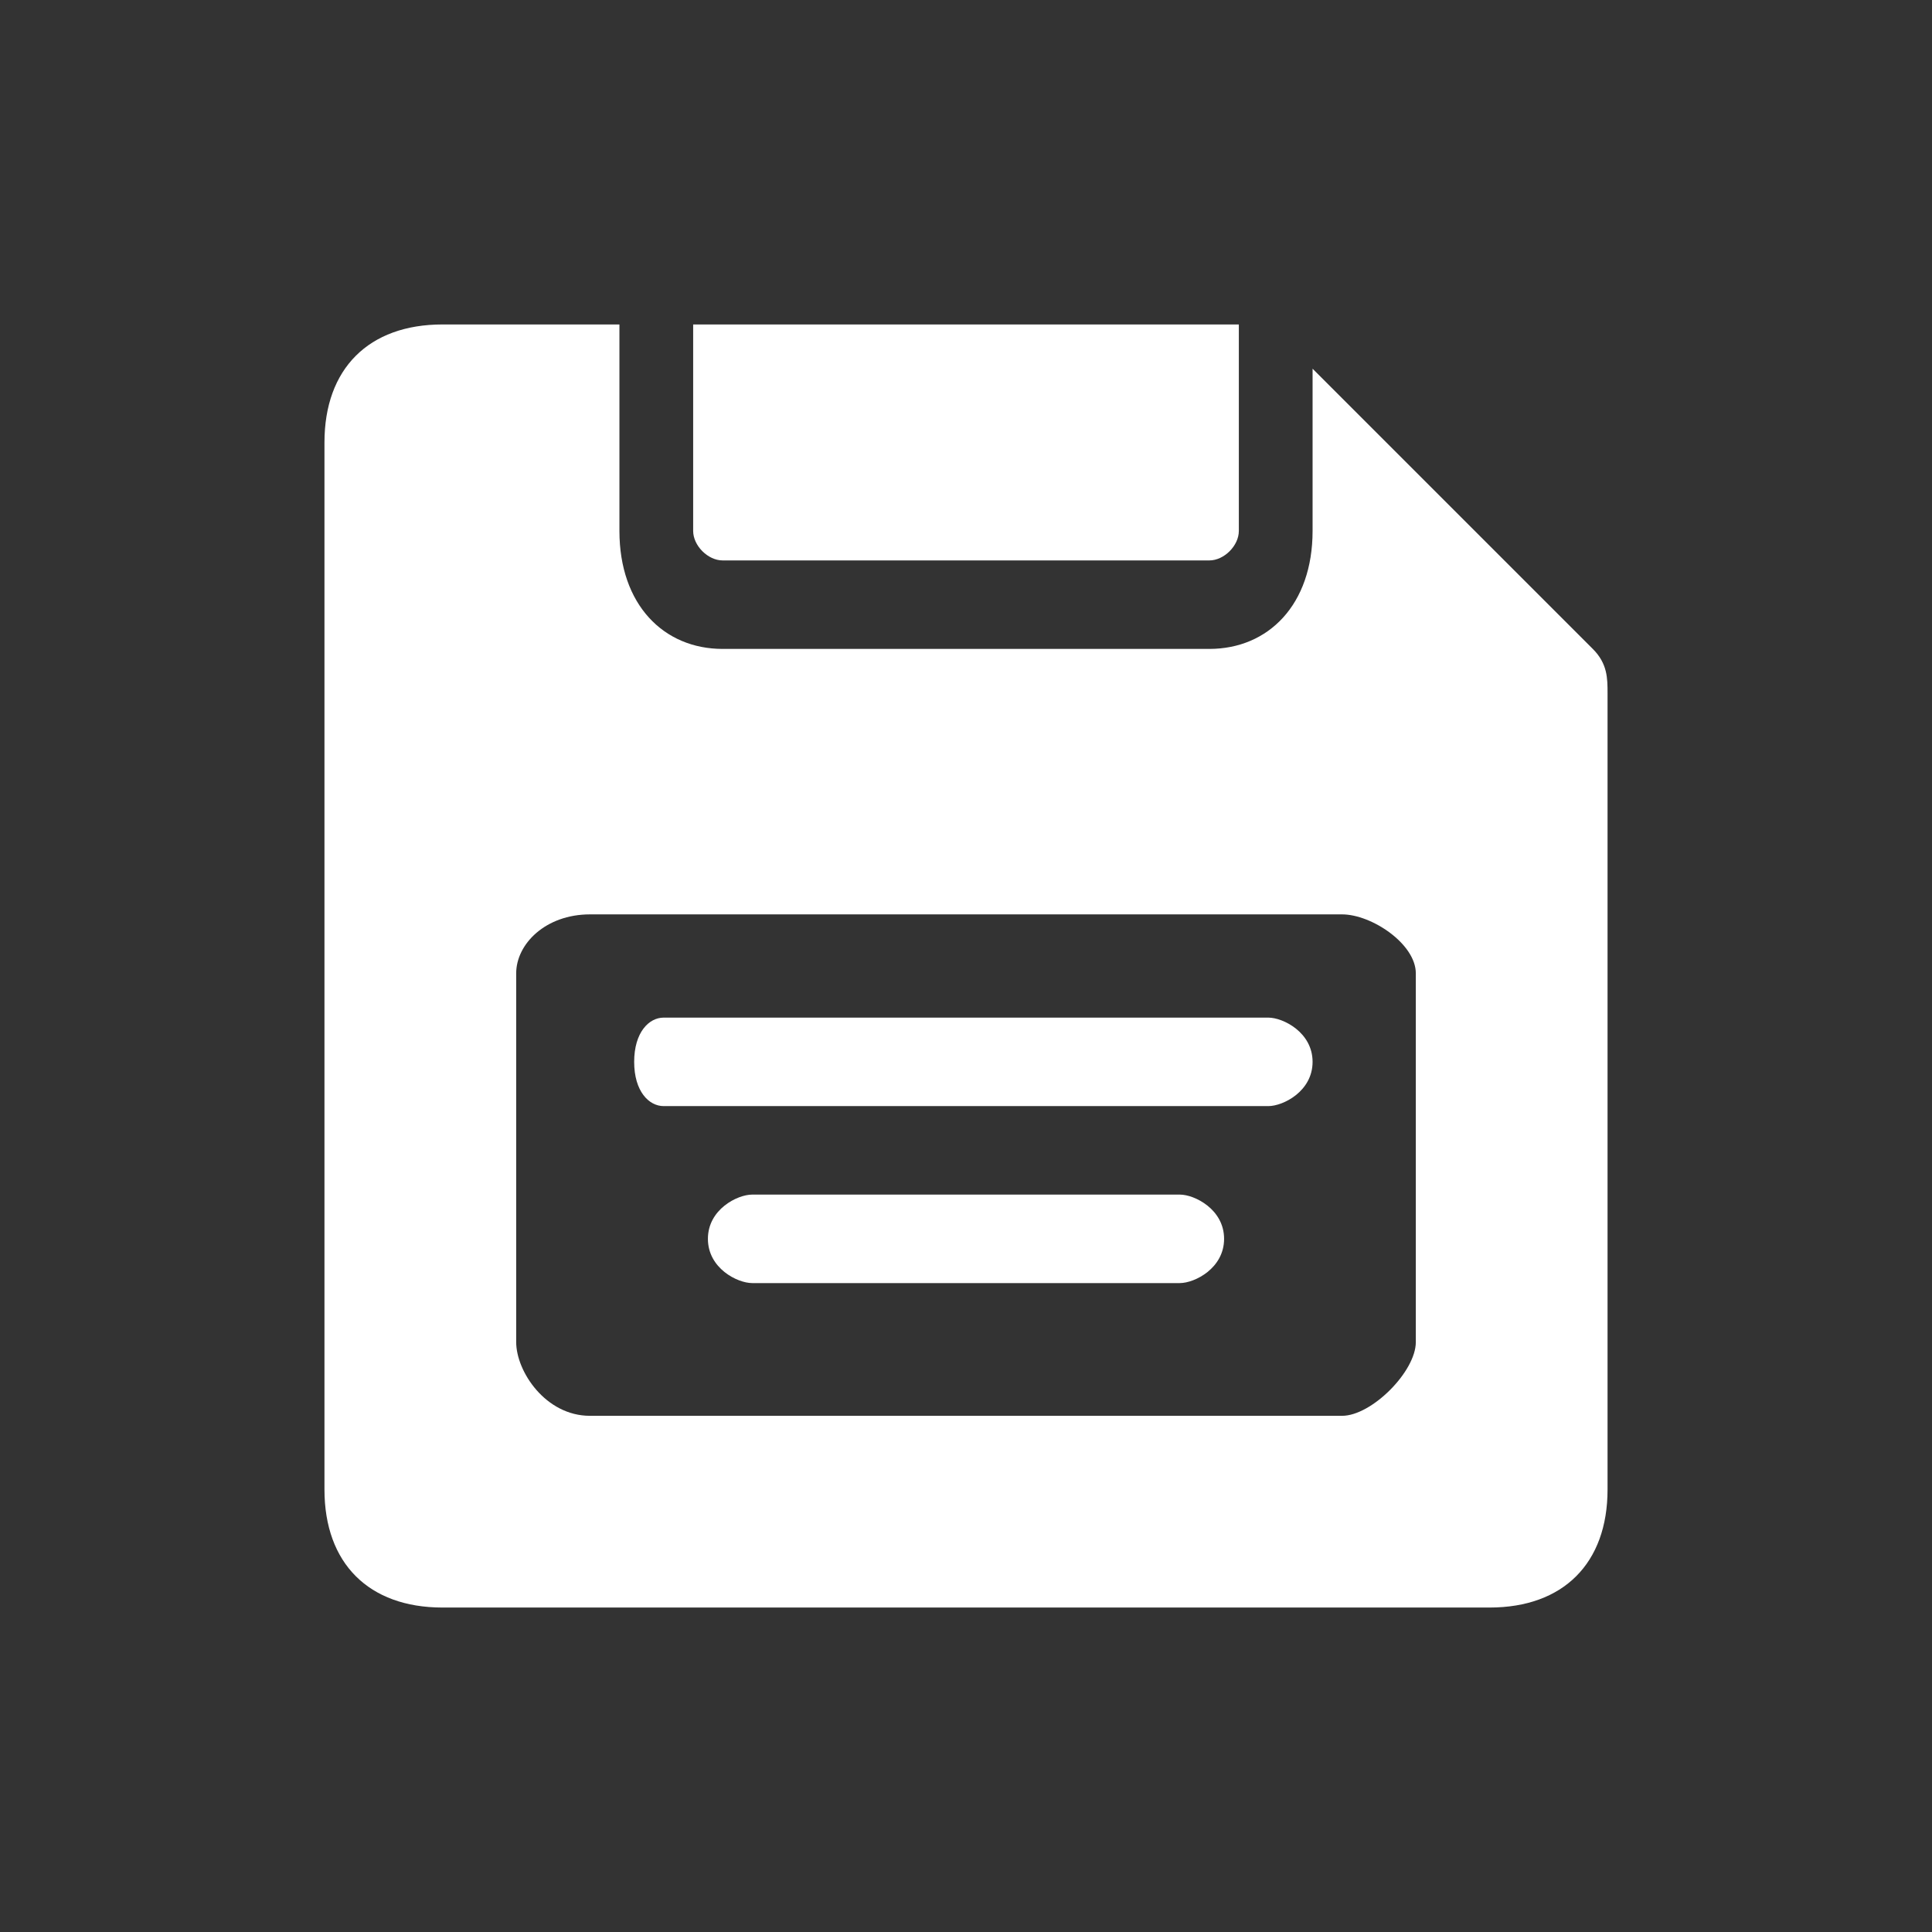 <?xml version="1.0" encoding="UTF-8"?>
<!DOCTYPE svg PUBLIC "-//W3C//DTD SVG 1.1//EN" "http://www.w3.org/Graphics/SVG/1.1/DTD/svg11.dtd">
<!-- Creator: CorelDRAW 2017 -->
<svg xmlns="http://www.w3.org/2000/svg" xml:space="preserve" width="72px" height="72px" version="1.1" style="shape-rendering:geometricPrecision; text-rendering:geometricPrecision; image-rendering:optimizeQuality; fill-rule:evenodd; clip-rule:evenodd"
viewBox="0 0 1.31 1.31"
 xmlns:xlink="http://www.w3.org/1999/xlink">
 <rect x="0" y="0" width="1.31" height="1.31" fill="#333333" stroke="none"/>
 <defs>
  <style type="text/css">
   <![CDATA[
    .fil0 {fill:none}
    .fil1 {fill:white}
   ]]>
  </style>
 </defs>
 <g id="Camada_x0020_1">
  <g id="_1173091696">
   <rect class="fil0" width="1.31" height="1.31"/>
   <path class="fil1" d="M0.8 0.81l-0.29 0c-0.01,0 -0.03,0.01 -0.03,0.03 0,0.02 0.02,0.03 0.03,0.03l0.29 0c0.01,0 0.03,-0.01 0.03,-0.03 0,-0.02 -0.02,-0.03 -0.03,-0.03zm0.06 -0.12l-0.41 0c-0.01,0 -0.02,0.01 -0.02,0.03 0,0.02 0.01,0.03 0.02,0.03l0.41 0c0.01,0 0.03,-0.01 0.03,-0.03 0,-0.02 -0.02,-0.03 -0.03,-0.03zm0.22 -0.25l-0.19 -0.19 0 0.11c0,0.05 -0.03,0.08 -0.07,0.08l-0.33 0c-0.04,0 -0.07,-0.03 -0.07,-0.08l0 -0.14 -0.12 0c-0.05,0 -0.08,0.03 -0.08,0.08l0 0.71c0,0.05 0.03,0.08 0.08,0.08l0.71 0c0.05,0 0.08,-0.03 0.08,-0.08l0 -0.54c0,-0.01 0,-0.02 -0.01,-0.03l0 0zm-0.12 0.47c0,0.02 -0.03,0.05 -0.05,0.05l-0.51 0c-0.03,0 -0.05,-0.03 -0.05,-0.05l0 -0.25c0,-0.02 0.02,-0.04 0.05,-0.04l0.51 0c0.02,0 0.05,0.02 0.05,0.04l0 0.25zm-0.47 -0.53l0.33 0c0.01,0 0.02,-0.01 0.02,-0.02l0 -0.14 -0.37 0 0 0.14c0,0.01 0.01,0.02 0.02,0.02z"/>
  </g>
 </g>
</svg>
